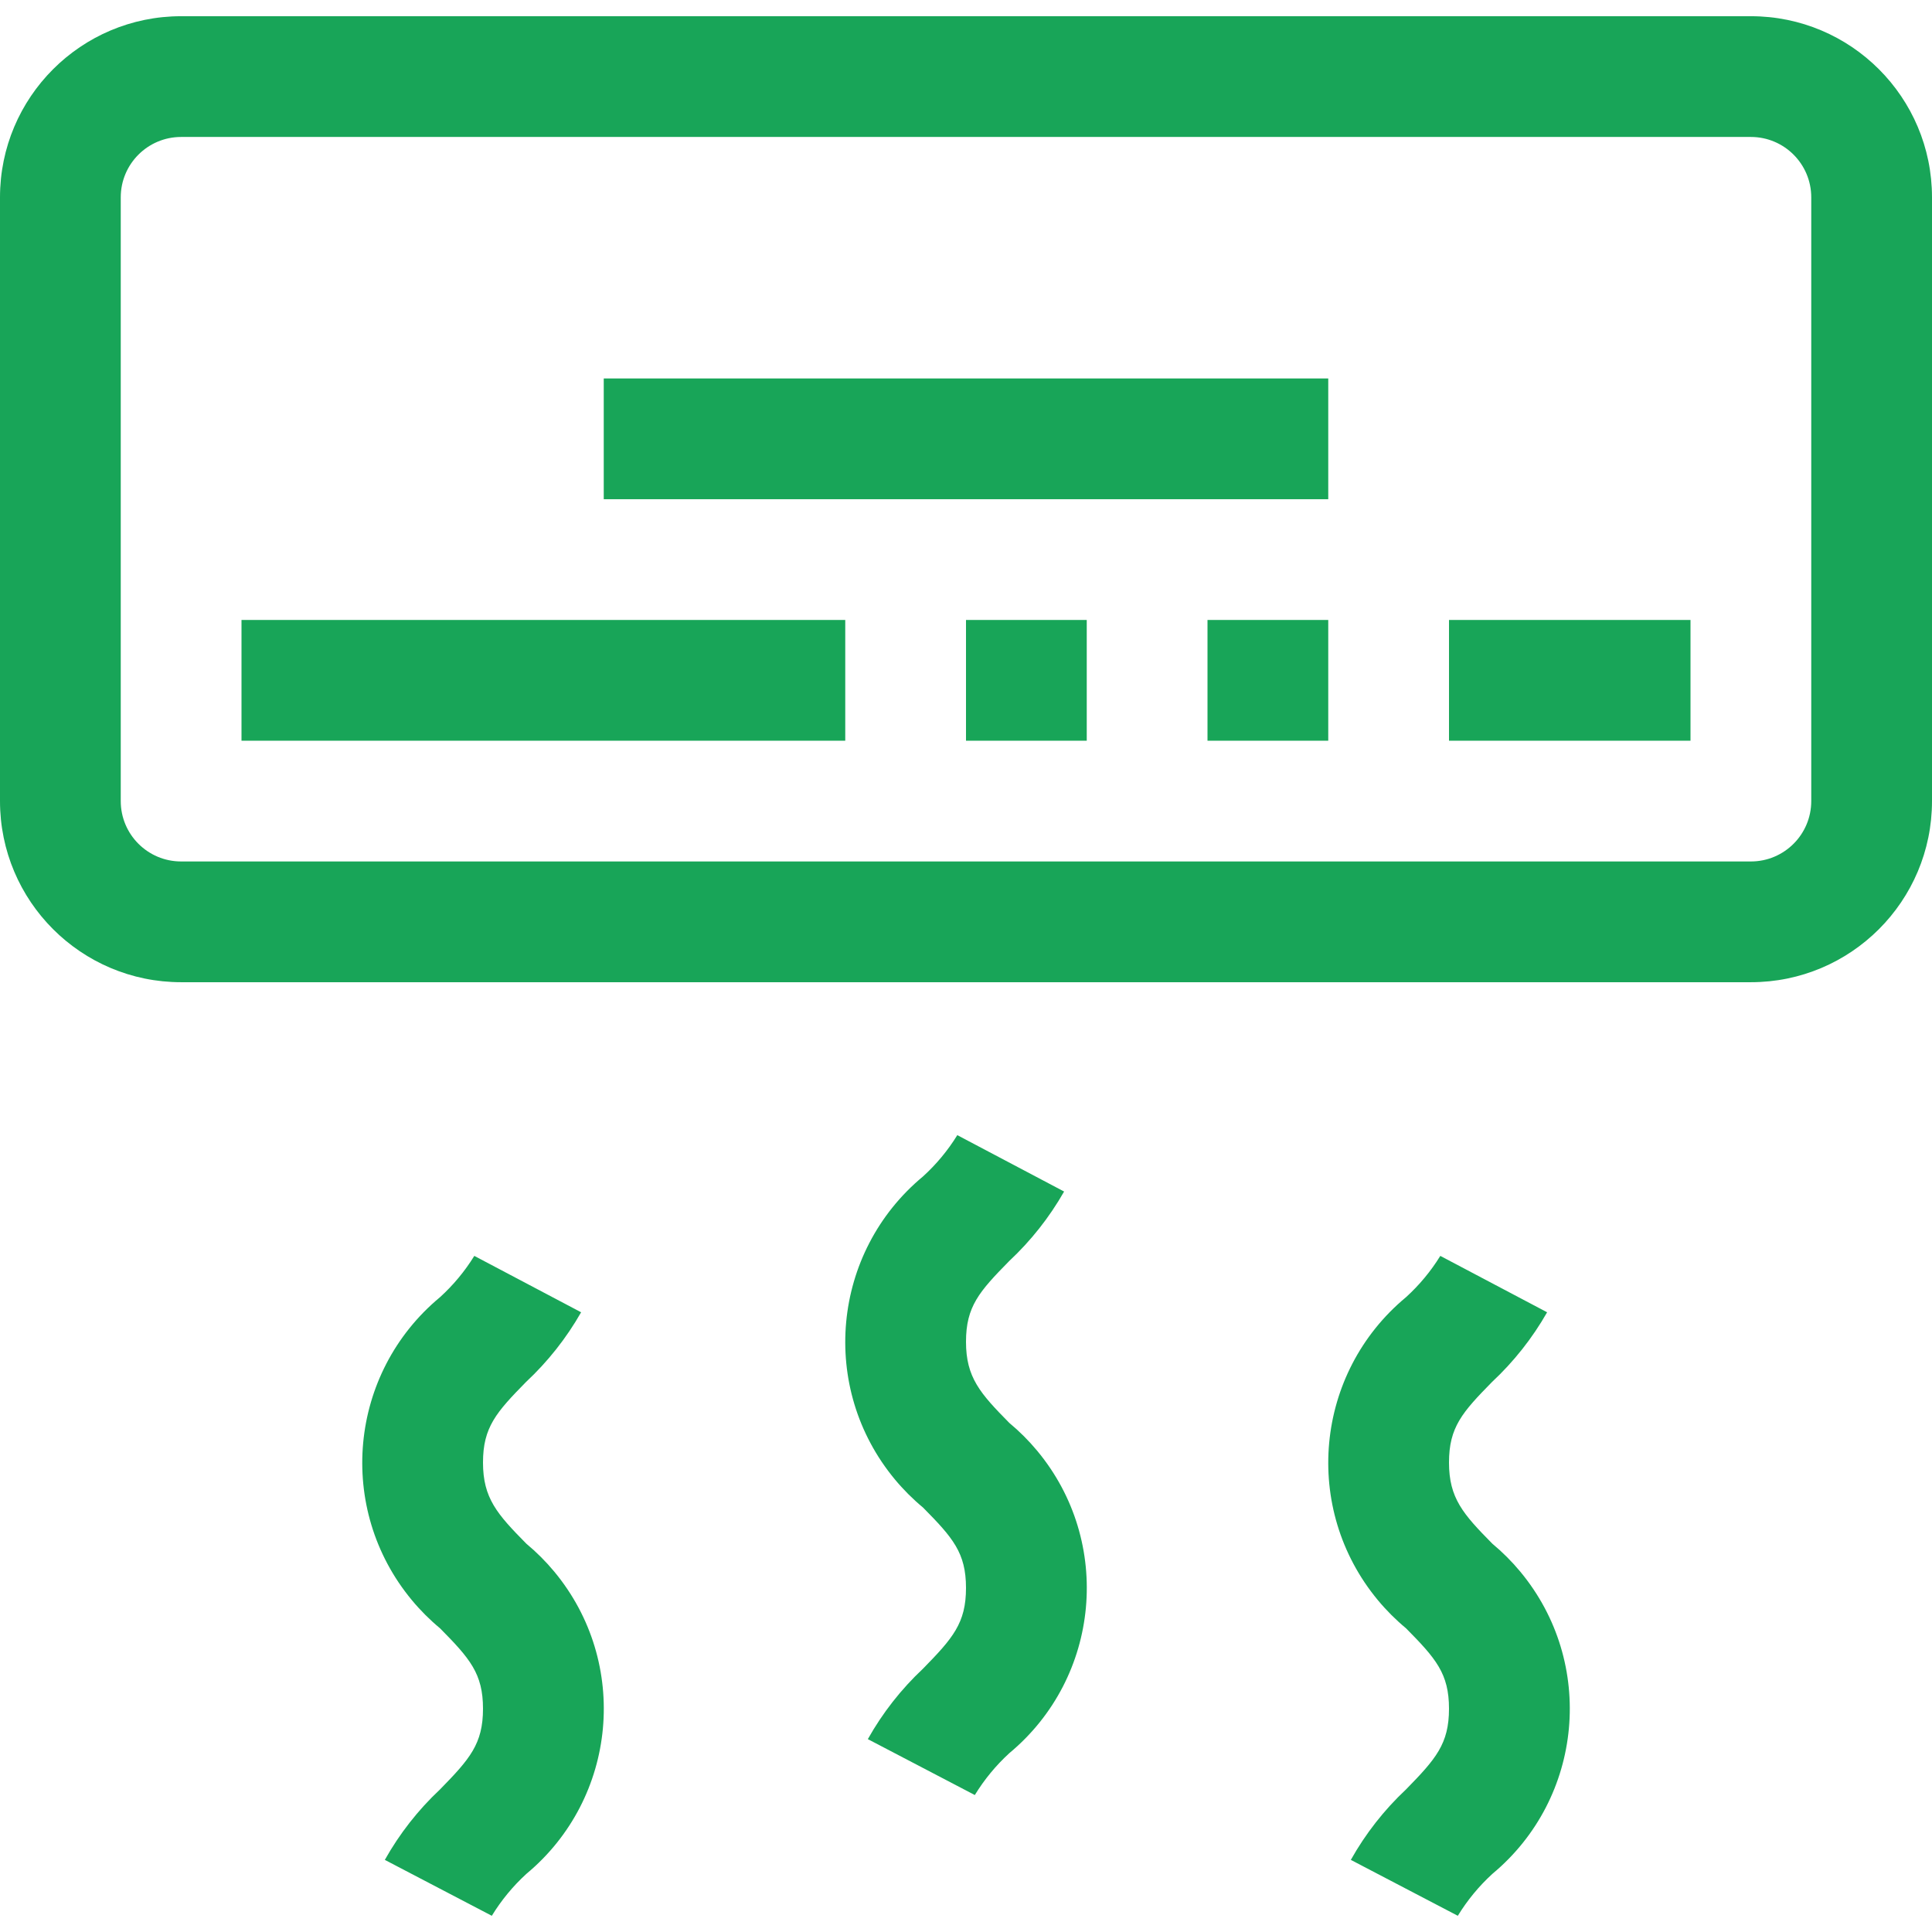 <?xml version="1.0" encoding="UTF-8"?> <svg xmlns="http://www.w3.org/2000/svg" xmlns:xlink="http://www.w3.org/1999/xlink" xmlns:svgjs="http://svgjs.com/svgjs" version="1.1" width="512" height="512" x="0" y="0" viewBox="0 0 512 512" style="enable-background:new 0 0 512 512" xml:space="preserve" class=""><g> <g xmlns="http://www.w3.org/2000/svg"> <g> <g> <path d="M464,4.296H48c-26.51,0-48,21.49-48,48v160c0,26.51,21.49,48,48,48h416c26.51,0,48-21.49,48-48v-160 C512,25.786,490.51,4.296,464,4.296z M480,212.296c0,8.837-7.163,16-16,16H48c-8.837,0-16-7.163-16-16v-160 c0-8.837,7.163-16,16-16h416c8.837,0,16,7.163,16,16V212.296z" fill="#18a558" data-original="#000000" style="" class=""></path> <rect x="384" y="164.296" width="64" height="32" fill="#18a558" data-original="#000000" style="" class=""></rect> <rect x="320" y="164.296" width="32" height="32" fill="#18a558" data-original="#000000" style="" class=""></rect> <rect x="256" y="164.296" width="32" height="32" fill="#18a558" data-original="#000000" style="" class=""></rect> <rect x="64" y="164.296" width="160" height="32" fill="#18a558" data-original="#000000" style="" class=""></rect> <rect x="160" y="100.296" width="192" height="32" fill="#18a558" data-original="#000000" style="" class=""></rect> <path d="M267.488,377.096C259.712,369.224,256,365,256,355.592c0-9.36,3.504-13.312,11.424-21.376 c5.76-5.38,10.674-11.6,14.576-18.448l-28.304-14.944c-2.502,4.055-5.561,7.739-9.088,10.944 c-24.23,20.105-27.574,56.045-7.469,80.275c2.253,2.716,4.754,5.216,7.469,7.469c7.904,8,11.392,12,11.392,21.312 s-3.488,13.312-11.392,21.392c-5.801,5.44-10.733,11.737-14.624,18.672l28.352,14.816c2.516-4.111,5.597-7.849,9.152-11.104 c24.164-20.088,27.468-55.96,7.38-80.124C272.639,381.795,270.169,379.325,267.488,377.096z" fill="#18a558" data-original="#000000" style="" class=""></path> <path d="M139.488,409.096C131.712,401.224,128,397,128,387.592c0-9.36,3.504-13.312,11.424-21.376 c5.76-5.38,10.674-11.6,14.576-18.448l-28.304-14.944c-2.502,4.055-5.561,7.739-9.088,10.944 c-24.23,20.105-27.574,56.045-7.469,80.275c2.253,2.716,4.754,5.216,7.469,7.469c7.904,8,11.392,12,11.392,21.312 s-3.488,13.312-11.392,21.392c-5.801,5.44-10.733,11.737-14.624,18.672l28.352,14.816c2.516-4.111,5.597-7.849,9.152-11.104 c24.164-20.088,27.468-55.96,7.38-80.124C144.639,413.795,142.169,411.325,139.488,409.096z" fill="#18a558" data-original="#000000" style="" class=""></path> <path d="M395.488,409.096C387.712,401.224,384,397,384,387.592c0-9.36,3.504-13.312,11.424-21.376 c5.76-5.38,10.674-11.6,14.576-18.448l-28.304-14.944c-2.502,4.055-5.561,7.739-9.088,10.944 c-24.23,20.105-27.574,56.045-7.469,80.275c2.253,2.716,4.754,5.216,7.469,7.469c7.904,8,11.392,12,11.392,21.312 s-3.488,13.312-11.392,21.392c-5.801,5.44-10.733,11.737-14.624,18.672l28.352,14.816c2.516-4.111,5.597-7.849,9.152-11.104 c24.164-20.088,27.468-55.96,7.38-80.124C400.639,413.795,398.169,411.325,395.488,409.096z" fill="#18a558" data-original="#000000" style="" class=""></path> </g> </g> </g> <g xmlns="http://www.w3.org/2000/svg"> </g> <g xmlns="http://www.w3.org/2000/svg"> </g> <g xmlns="http://www.w3.org/2000/svg"> </g> <g xmlns="http://www.w3.org/2000/svg"> </g> <g xmlns="http://www.w3.org/2000/svg"> </g> <g xmlns="http://www.w3.org/2000/svg"> </g> <g xmlns="http://www.w3.org/2000/svg"> </g> <g xmlns="http://www.w3.org/2000/svg"> </g> <g xmlns="http://www.w3.org/2000/svg"> </g> <g xmlns="http://www.w3.org/2000/svg"> </g> <g xmlns="http://www.w3.org/2000/svg"> </g> <g xmlns="http://www.w3.org/2000/svg"> </g> <g xmlns="http://www.w3.org/2000/svg"> </g> <g xmlns="http://www.w3.org/2000/svg"> </g> <g xmlns="http://www.w3.org/2000/svg"> </g> </g></svg> 